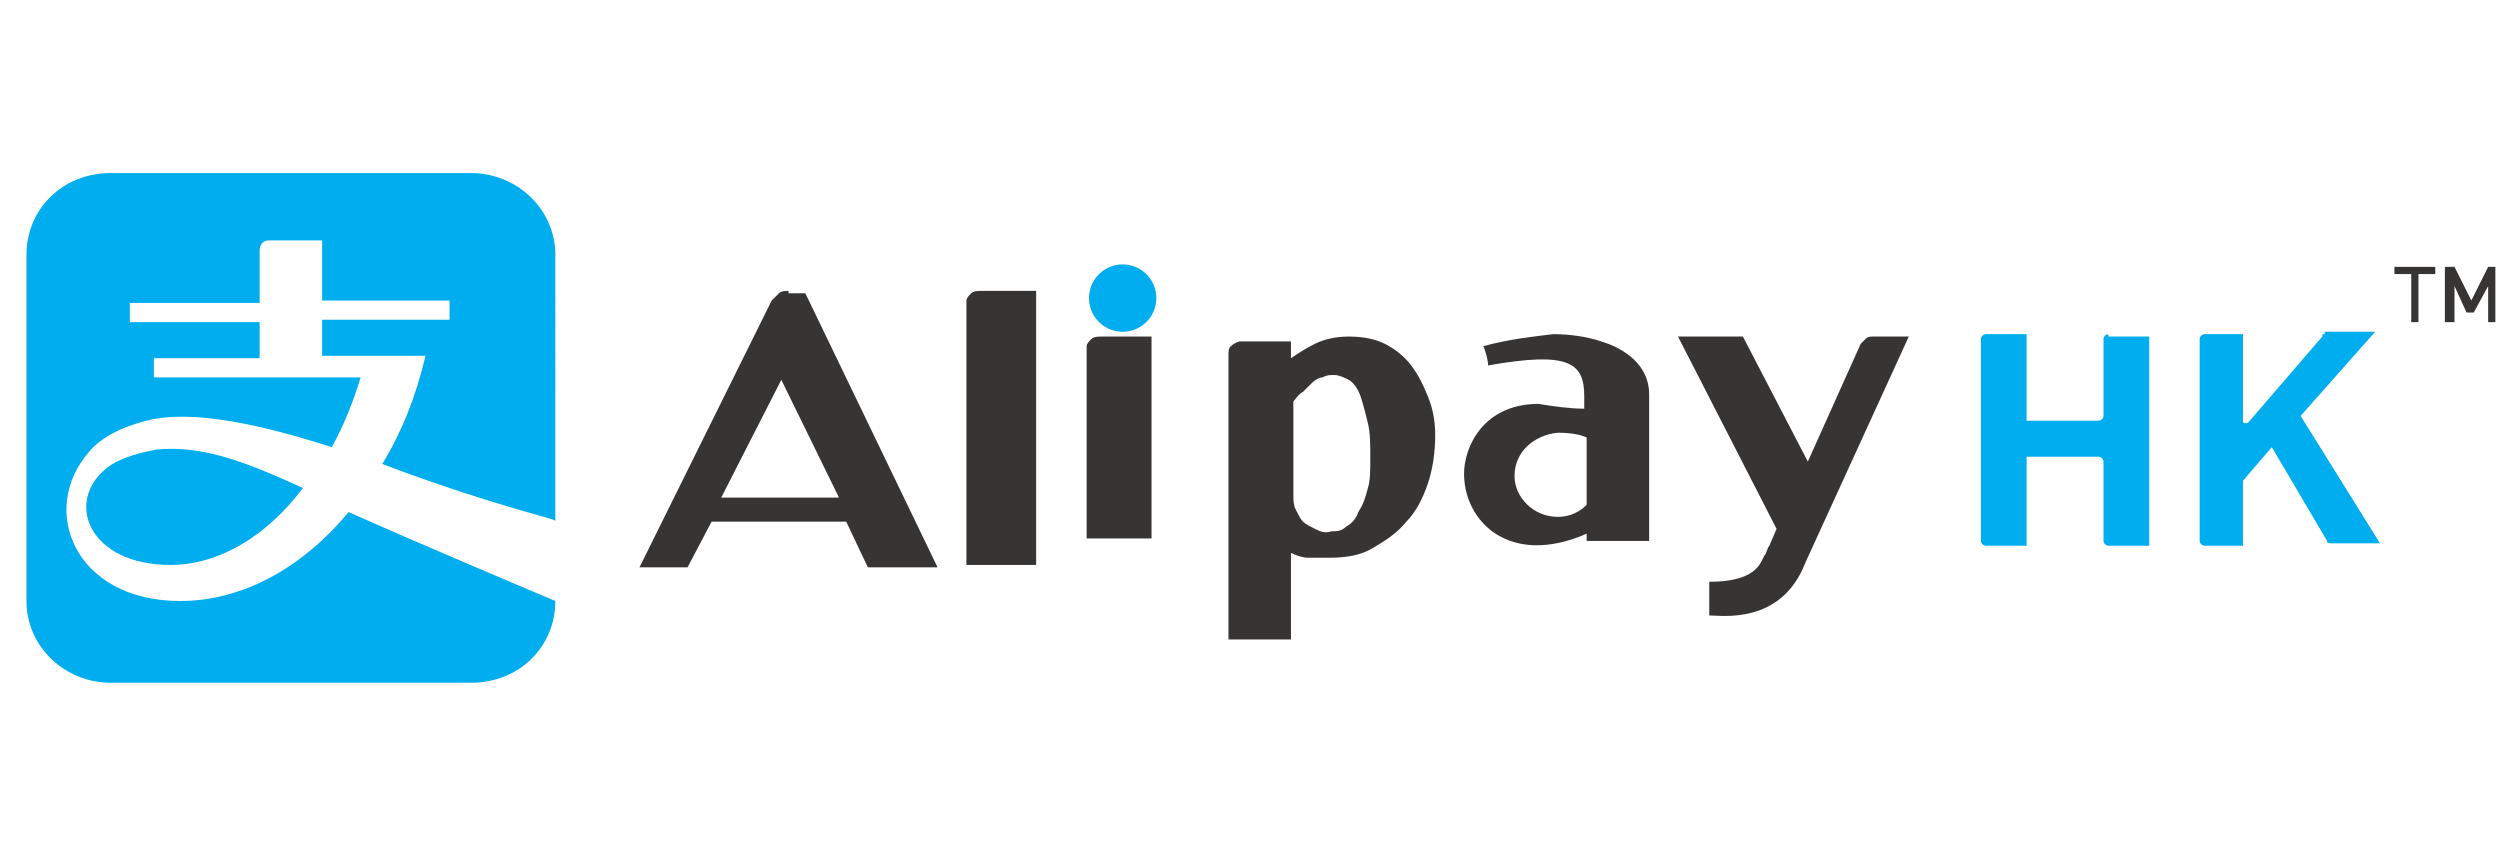 <?xml version="1.0" standalone="no"?><!DOCTYPE svg PUBLIC "-//W3C//DTD SVG 1.1//EN" "http://www.w3.org/Graphics/SVG/1.1/DTD/svg11.dtd"><svg t="1736824619646" class="icon" viewBox="0 0 2958 1024" version="1.1" xmlns="http://www.w3.org/2000/svg" p-id="13440" width="92.438" height="32" xmlns:xlink="http://www.w3.org/1999/xlink"><path d="M557.511 204.8h-426.667c-56.889 0-99.556 42.667-99.556 96.711V711.111c0 54.044 45.511 96.711 99.556 96.711h426.667c56.889 0 99.556-42.667 99.556-96.711 0 0-162.133-68.267-244.622-105.244-54.044 65.422-125.156 105.244-199.111 105.244-125.156 0-167.822-108.089-108.089-176.356 11.378-14.222 34.133-28.444 68.267-36.978 54.044-14.222 139.378 5.689 219.022 31.289 14.222-25.6 25.6-54.044 34.133-82.489H182.044v-22.756h125.156v-42.667H153.6v-22.756h153.6v-62.578s0-11.378 11.378-11.378h62.578v71.111h150.756v22.756h-150.756v42.667h122.311c-11.378 48.356-28.444 91.022-51.2 128 36.978 14.222 71.111 25.6 96.711 34.133 88.178 28.444 110.933 31.289 108.089 34.133V301.511c0-54.044-45.511-96.711-99.556-96.711z" fill="#00ADEE" p-id="13441"></path><path d="M184.889 531.911c-14.222 2.844-42.667 8.533-59.733 22.756-48.356 39.822-19.911 113.778 76.8 113.778 56.889 0 113.778-34.133 156.444-91.022-62.578-28.444-116.622-51.2-173.511-45.511z" fill="#00ADEE" p-id="13442"></path><path d="M2861.511 324.267v56.889h-8.533v-56.889h-19.911v-8.533h48.356v8.533zM2944 381.156v-42.667l-17.067 31.289h-8.533l-14.222-31.289v42.667h-11.378v-65.422h11.378l19.911 39.822 19.911-39.822h8.533v65.422zM924.444 449.422l68.267 139.378H853.333l71.111-139.378z m8.533-105.244c-2.844 0-8.533 0-11.378 2.844l-8.533 8.533-156.444 315.733h56.889l28.444-54.044h159.289l25.6 54.044H1109.333l-156.444-324.267h-19.911v-2.844zM1160.533 344.178c-2.844 0-8.533 0-11.378 2.844-2.844 2.844-5.689 5.689-5.689 8.533v312.889h82.489V344.178h-65.422zM1302.756 398.222c-2.844 0-8.533 0-11.378 2.844-2.844 2.844-5.689 5.689-5.689 8.533v227.556h76.8V398.222h-59.733zM1555.911 625.778c-5.689-2.844-11.378-5.689-14.222-8.533-2.844-2.844-5.689-8.533-8.533-14.222s-2.844-11.378-2.844-17.067v-110.933c2.844-2.844 5.689-8.533 11.378-11.378l11.378-11.378c2.844-2.844 8.533-5.689 11.378-5.689 5.689-2.844 8.533-2.844 14.222-2.844s11.378 2.844 17.067 5.689c5.689 2.844 11.378 11.378 14.222 19.911 2.844 8.533 5.689 19.911 8.533 31.289s2.844 25.6 2.844 42.667c0 11.378 0 25.6-2.844 34.133-2.844 11.378-5.689 19.911-11.378 28.444-2.844 8.533-8.533 14.222-14.222 17.067-5.689 5.689-11.378 5.689-17.067 5.689-8.533 2.844-14.222 0-19.911-2.844z m0-219.022c-11.378 5.689-19.911 11.378-28.444 17.067v-19.911h-59.733c-2.844 0-8.533 2.844-11.378 5.689-2.844 2.844-2.844 5.689-2.844 11.378v335.644h73.956V654.222c5.689 2.844 14.222 5.689 19.911 5.689h25.6c19.911 0 36.978-2.844 51.2-11.378s28.444-17.067 39.822-31.289c11.378-11.378 19.911-28.444 25.6-45.511s8.533-36.978 8.533-56.889c0-17.067-2.844-31.289-8.533-45.511-5.689-14.222-11.378-25.6-19.911-36.978-8.533-11.378-19.911-19.911-31.289-25.6-11.378-5.689-25.6-8.533-42.667-8.533-14.222 0-28.444 2.844-39.822 8.533zM1792 563.2c0-28.444 22.756-48.356 51.2-51.2 17.067 0 28.444 2.844 34.133 5.689V597.333c-8.533 8.533-19.911 14.222-34.133 14.222-28.444 0-51.2-22.756-51.2-48.356z m-36.978-153.6c2.844 5.689 5.689 17.067 5.689 22.756 96.711-17.067 113.778-2.844 113.778 36.978v14.222c-17.067 0-36.978-2.844-54.044-5.689-65.422 0-88.178 51.2-88.178 82.489 0 56.889 54.044 110.933 145.067 71.111v8.533h73.956v-173.511c0-34.133-28.444-54.044-56.889-62.578-17.067-5.689-36.978-8.533-56.889-8.533-22.756 2.844-51.2 5.689-82.489 14.222zM2215.822 398.222c-2.844 0-5.689 0-8.533 2.844l-5.689 5.689-62.578 139.378-76.8-147.911h-76.8l116.622 227.556-8.533 19.911c-2.844 2.844-2.844 8.533-5.689 11.378-2.844 5.689-5.689 11.378-8.533 14.222-14.222 17.067-48.356 17.067-56.889 17.067v39.822c14.222 0 85.333 11.378 113.778-62.578l122.311-267.378h-42.667z" fill="#363533" p-id="13443"></path><path d="M1288.533 352.711a39.822 39.822 0 1 0 79.644 0 39.822 39.822 0 1 0-79.644 0Z" fill="#00ADEE" p-id="13444"></path><path d="M2494.578 395.378c-2.844 0-5.689 2.844-5.689 5.689v91.022c0 2.844-2.844 5.689-5.689 5.689h-85.333v-102.4h-48.356c-2.844 0-5.689 2.844-5.689 5.689v238.933c0 2.844 2.844 5.689 5.689 5.689h48.356V540.444h85.333c2.844 0 5.689 2.844 5.689 5.689v93.867c0 2.844 2.844 5.689 5.689 5.689h48.356V398.222h-48.356v-2.844z m256 0c-2.844 0-2.844 0-2.844 2.844l-88.178 102.4h-2.844c-2.844 0-2.844 0-2.844-2.844v-102.4h-45.511c-2.844 0-5.689 2.844-5.689 5.689v238.933c0 2.844 2.844 5.689 5.689 5.689h45.511V568.889l34.133-39.822 65.422 110.933c0 2.844 2.844 2.844 5.689 2.844h56.889l-93.867-150.756 88.178-99.556h-59.733v2.844z" fill="#00ADEE" p-id="13445"></path></svg>